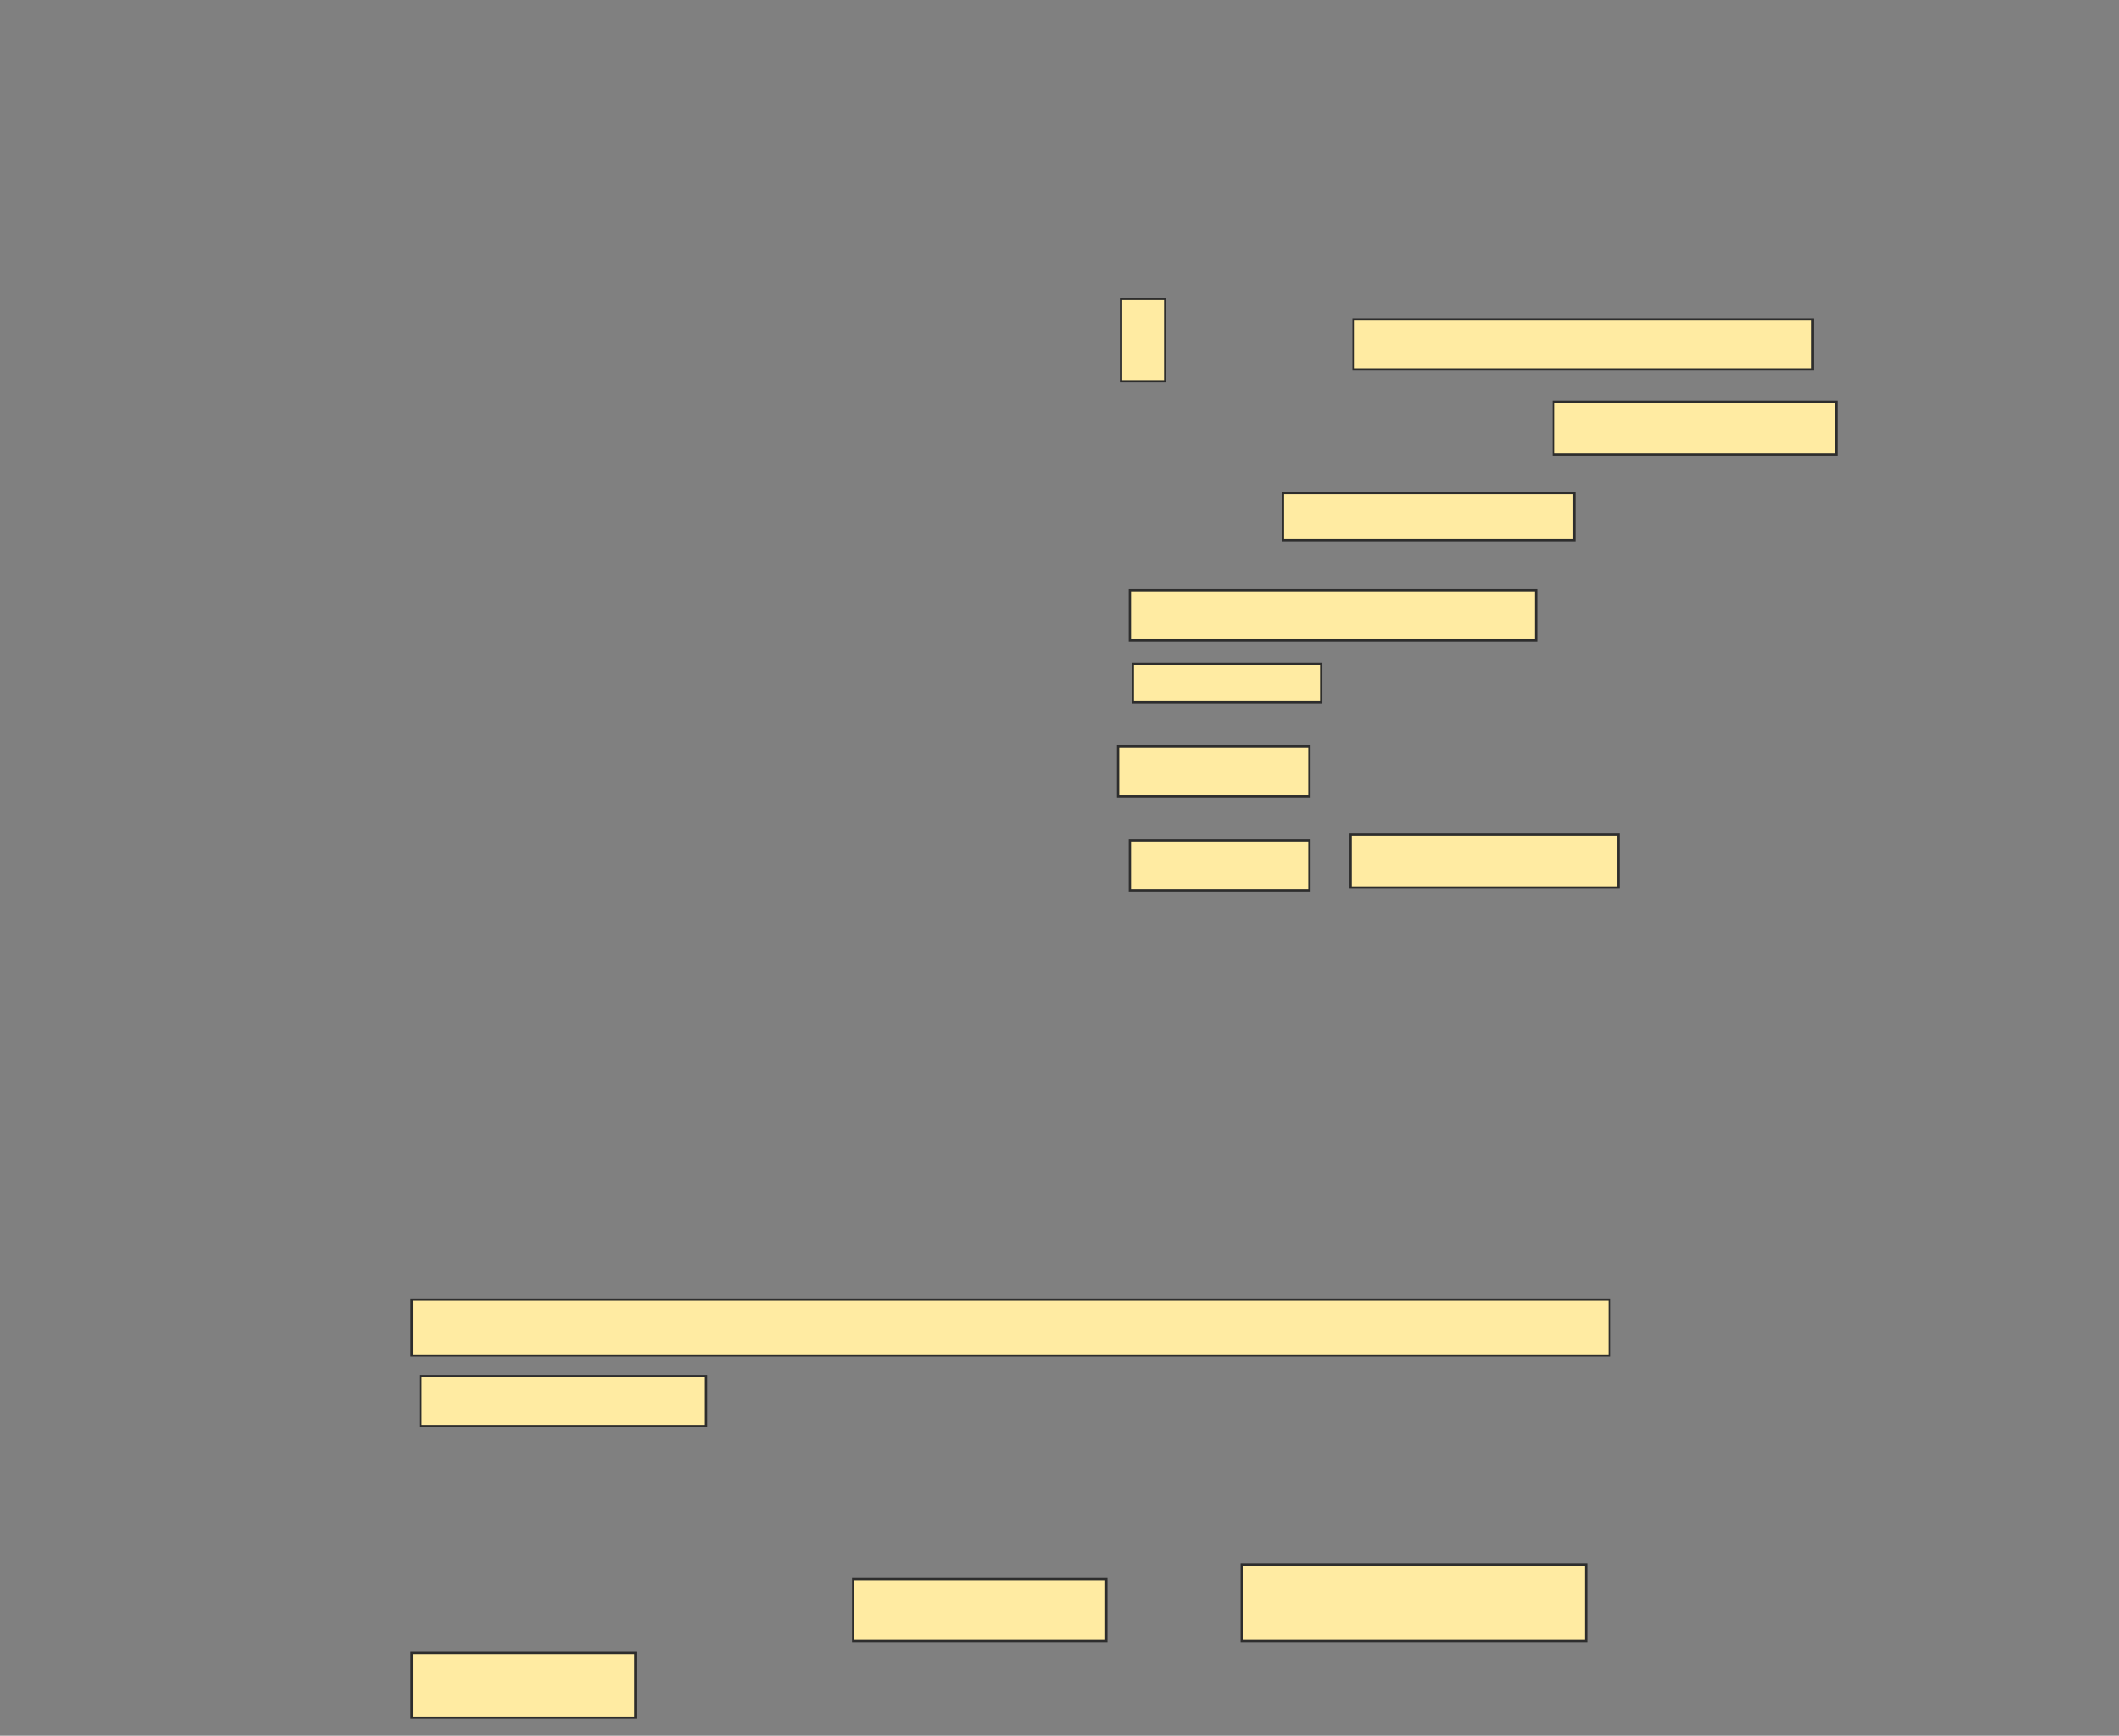 <svg xmlns="http://www.w3.org/2000/svg" width="923" height="756">
 <rect width="100%" height="100%" fill="#808080" stroke="none"/>
 <!-- Created with Image Occlusion Enhanced -->
 <g>
  <title>Labels</title>
 </g>
 <g>
  <title>Masks</title>
  <g id="5f3e55416e504fc291118677b0f5c1df-ao-1">
   <rect height="26.923" width="110.256" y="687.846" x="371.615" stroke-linecap="null" stroke-linejoin="null" stroke-dasharray="null" stroke="#2D2D2D" fill="#FFEBA2"/>
   <rect height="33.333" width="150" y="681.436" x="540.846" stroke-linecap="null" stroke-linejoin="null" stroke-dasharray="null" stroke="#2D2D2D" fill="#FFEBA2"/>
   <rect height="24.359" width="521.795" y="566.051" x="179.308" stroke-linecap="null" stroke-linejoin="null" stroke-dasharray="null" stroke="#2D2D2D" fill="#FFEBA2"/>
   <rect height="21.795" width="124.359" y="599.385" x="183.154" stroke-linecap="null" stroke-linejoin="null" stroke-dasharray="null" stroke="#2D2D2D" fill="#FFEBA2"/>
   <rect height="28.205" width="97.436" y="719.897" x="179.308" stroke-linecap="null" stroke-linejoin="null" stroke-dasharray="null" stroke="#2D2D2D" fill="#FFEBA2"/>
  </g>
  <g id="5f3e55416e504fc291118677b0f5c1df-ao-2">
   <rect height="35.897" width="19.231" y="130.154" x="488.282" stroke="#2D2D2D" fill="#FFEBA2"/>
   <rect height="21.795" width="200" y="139.128" x="589.564" stroke="#2D2D2D" fill="#FFEBA2"/>
   <rect height="23.077" width="123.077" y="175.026" x="676.744" stroke="#2D2D2D" fill="#FFEBA2"/>
   <rect height="20.513" width="126.923" y="214.769" x="558.795" stroke="#2D2D2D" fill="#FFEBA2"/>
   <rect height="21.795" width="176.923" y="257.077" x="492.128" stroke="#2D2D2D" fill="#FFEBA2"/>
   <rect height="16.667" width="82.051" y="289.128" x="493.41" stroke="#2D2D2D" fill="#FFEBA2"/>
   <rect height="21.795" width="83.333" y="325.026" x="487" stroke="#2D2D2D" fill="#FFEBA2"/>
   <rect height="21.795" width="78.205" y="366.051" x="492.128" stroke="#2D2D2D" fill="#FFEBA2"/>
   <rect stroke="#2D2D2D" height="23.077" width="116.667" y="363.487" x="588.282" fill="#FFEBA2"/>
  </g>
  
 </g>
</svg>